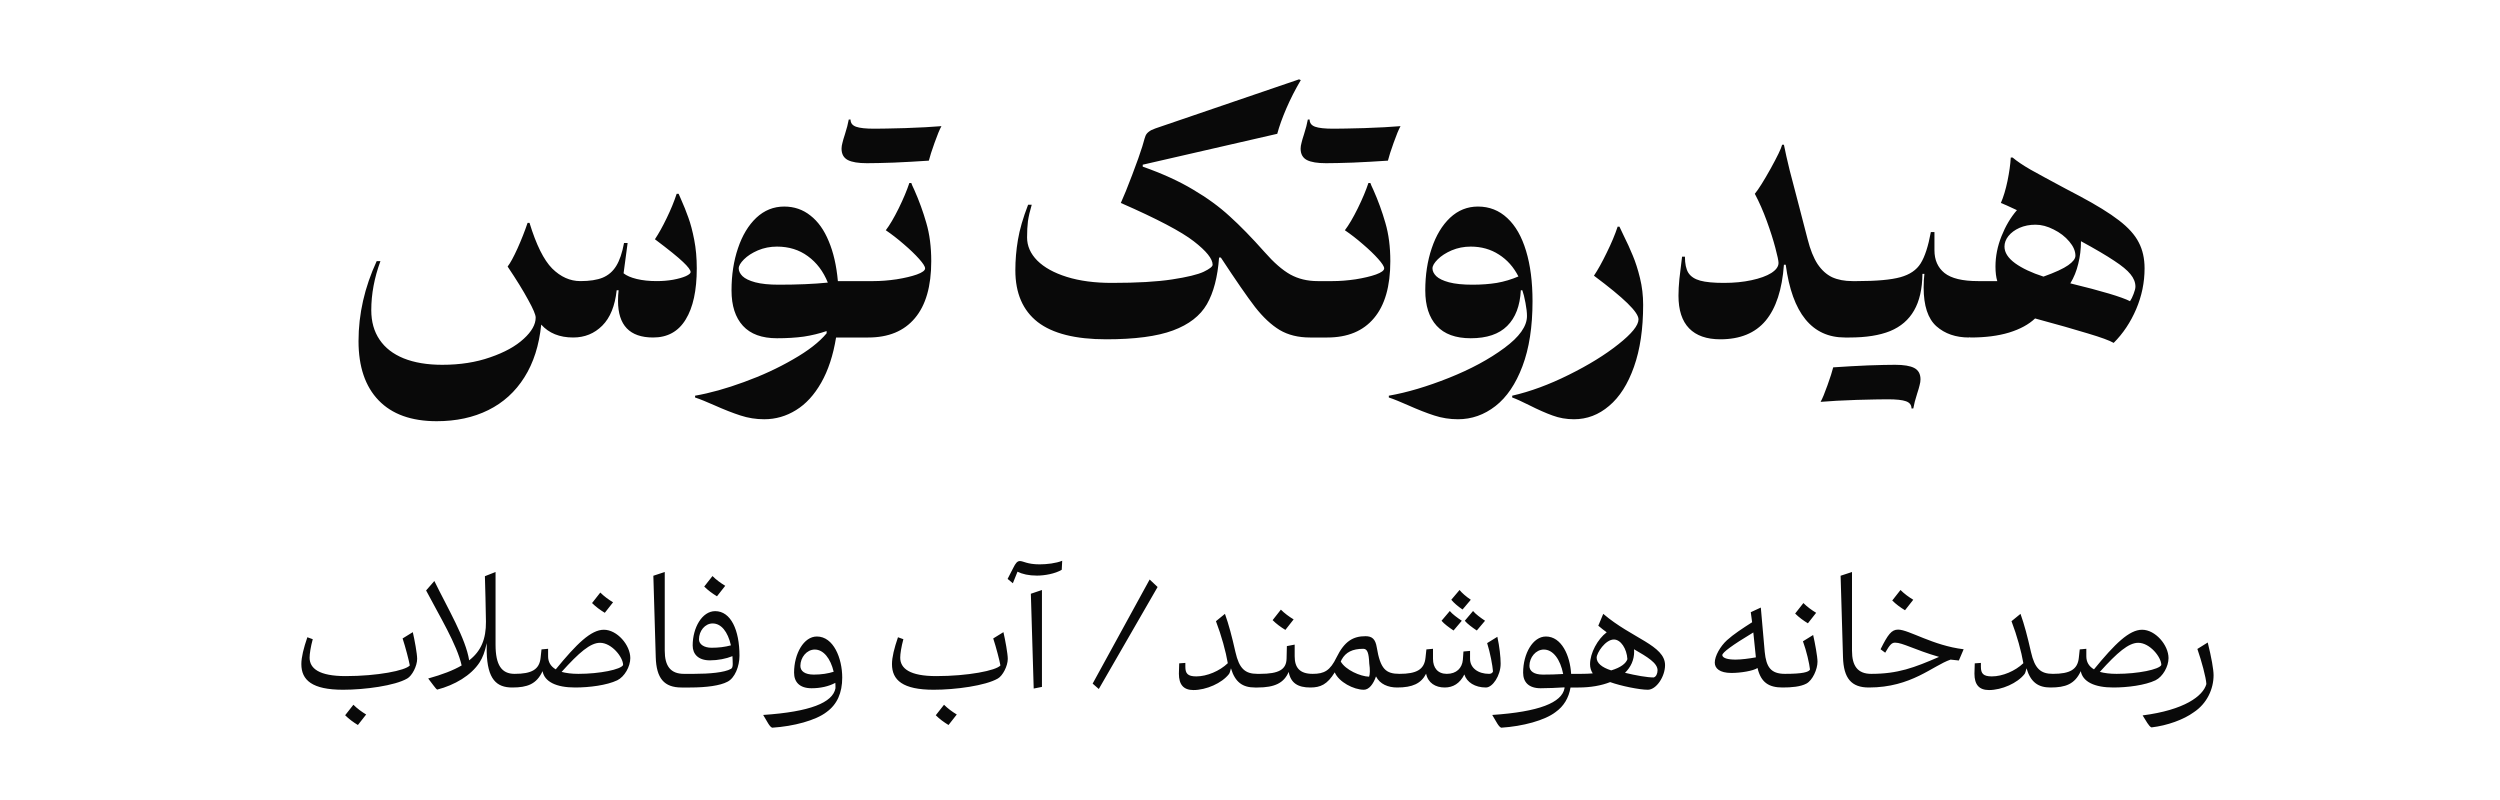 <svg width="100" height="32" viewBox="0 0 100 32" fill="none" xmlns="http://www.w3.org/2000/svg">
<path d="M27.871 10.734C27.871 11.618 27.723 12.3 27.427 12.78C27.135 13.26 26.701 13.5 26.125 13.5C25.189 13.5 24.721 13.012 24.721 12.036C24.721 11.884 24.729 11.742 24.745 11.61H24.667C24.599 12.238 24.407 12.71 24.091 13.026C23.775 13.342 23.387 13.5 22.927 13.5C22.383 13.5 21.957 13.328 21.649 12.984C21.565 13.812 21.341 14.514 20.977 15.09C20.613 15.67 20.131 16.108 19.531 16.404C18.935 16.7 18.247 16.848 17.467 16.848C16.455 16.848 15.681 16.57 15.145 16.014C14.609 15.458 14.341 14.668 14.341 13.644C14.341 12.56 14.583 11.494 15.067 10.446H15.217C14.973 11.11 14.851 11.764 14.851 12.408C14.851 12.868 14.961 13.26 15.181 13.584C15.401 13.912 15.723 14.162 16.147 14.334C16.575 14.506 17.089 14.592 17.689 14.592C18.401 14.592 19.041 14.492 19.609 14.292C20.181 14.096 20.627 13.85 20.947 13.554C21.267 13.262 21.427 12.978 21.427 12.702C21.427 12.59 21.327 12.354 21.127 11.994C20.931 11.63 20.657 11.186 20.305 10.662C20.413 10.522 20.545 10.28 20.701 9.936C20.857 9.588 20.991 9.248 21.103 8.916H21.181C21.449 9.792 21.751 10.4 22.087 10.74C22.427 11.076 22.803 11.244 23.215 11.244C23.587 11.244 23.885 11.198 24.109 11.106C24.337 11.01 24.517 10.854 24.649 10.638C24.785 10.418 24.889 10.112 24.961 9.72H25.105L24.943 10.932C25.063 11.028 25.239 11.104 25.471 11.16C25.703 11.216 25.969 11.244 26.269 11.244C26.497 11.244 26.715 11.226 26.923 11.19C27.135 11.15 27.305 11.102 27.433 11.046C27.561 10.986 27.625 10.932 27.625 10.884C27.625 10.804 27.523 10.668 27.319 10.476C27.119 10.284 26.745 9.982 26.197 9.57C26.349 9.342 26.505 9.062 26.665 8.73C26.829 8.394 26.963 8.068 27.067 7.752H27.145L27.229 7.944C27.349 8.212 27.451 8.466 27.535 8.706C27.623 8.946 27.701 9.242 27.769 9.594C27.837 9.942 27.871 10.322 27.871 10.734ZM27.803 15.828C28.399 15.724 29.051 15.542 29.759 15.282C30.467 15.026 31.121 14.724 31.721 14.376C32.325 14.032 32.773 13.684 33.065 13.332V13.242C32.773 13.342 32.469 13.416 32.153 13.464C31.837 13.508 31.479 13.53 31.079 13.53C30.475 13.53 30.021 13.364 29.717 13.032C29.413 12.7 29.261 12.228 29.261 11.616C29.261 11 29.347 10.438 29.519 9.93C29.691 9.418 29.935 9.012 30.251 8.712C30.571 8.412 30.943 8.262 31.367 8.262C31.767 8.262 32.117 8.382 32.417 8.622C32.721 8.858 32.965 9.2 33.149 9.648C33.337 10.092 33.459 10.624 33.515 11.244H34.343L34.043 13.5H33.443C33.327 14.212 33.129 14.814 32.849 15.306C32.569 15.798 32.233 16.164 31.841 16.404C31.449 16.648 31.025 16.77 30.569 16.77C30.241 16.77 29.925 16.72 29.621 16.62C29.321 16.524 28.969 16.386 28.565 16.206C28.429 16.146 28.293 16.088 28.157 16.032C28.021 15.976 27.903 15.932 27.803 15.9V15.828ZM31.151 11.388C31.899 11.388 32.553 11.36 33.113 11.304C32.933 10.856 32.667 10.504 32.315 10.248C31.967 9.992 31.555 9.864 31.079 9.864C30.807 9.864 30.553 9.914 30.317 10.014C30.085 10.114 29.899 10.234 29.759 10.374C29.619 10.514 29.549 10.634 29.549 10.734C29.549 10.842 29.599 10.946 29.699 11.046C29.803 11.146 29.973 11.228 30.209 11.292C30.449 11.356 30.763 11.388 31.151 11.388ZM37.25 10.446C37.25 11.45 37.032 12.21 36.596 12.726C36.164 13.242 35.542 13.5 34.73 13.5H34.04C33.936 13.5 33.86 13.442 33.812 13.326C33.764 13.206 33.74 13.024 33.74 12.78C33.74 12.456 33.768 12.178 33.824 11.946C33.88 11.714 33.954 11.54 34.046 11.424C34.138 11.304 34.236 11.244 34.34 11.244H34.94C35.232 11.244 35.54 11.22 35.864 11.172C36.188 11.12 36.458 11.056 36.674 10.98C36.894 10.9 37.004 10.818 37.004 10.734C37.004 10.662 36.924 10.536 36.764 10.356C36.604 10.176 36.4 9.98 36.152 9.768C35.908 9.556 35.668 9.37 35.432 9.21C35.588 9.006 35.76 8.714 35.948 8.334C36.136 7.95 36.278 7.612 36.374 7.32H36.452C36.468 7.372 36.508 7.464 36.572 7.596C36.764 8.028 36.924 8.468 37.052 8.916C37.184 9.364 37.25 9.874 37.25 10.446ZM34.676 6.528C34.332 6.528 34.078 6.486 33.914 6.402C33.746 6.314 33.662 6.162 33.662 5.946C33.662 5.874 33.674 5.796 33.698 5.712C33.718 5.624 33.75 5.514 33.794 5.382C33.87 5.146 33.922 4.946 33.95 4.782H34.022C34.022 4.922 34.096 5.018 34.244 5.07C34.388 5.122 34.63 5.148 34.97 5.148H35C35.224 5.148 35.628 5.14 36.212 5.124C36.8 5.104 37.282 5.078 37.658 5.046C37.586 5.174 37.494 5.396 37.382 5.712C37.27 6.024 37.194 6.262 37.154 6.426C36.686 6.458 36.22 6.484 35.756 6.504C35.292 6.52 34.932 6.528 34.676 6.528ZM52.404 13.5C51.932 13.5 51.526 13.4 51.187 13.2C50.85 12.996 50.523 12.69 50.203 12.282C49.886 11.87 49.431 11.21 48.834 10.302H48.763C48.706 11.078 48.544 11.7 48.276 12.168C48.008 12.632 47.556 12.982 46.92 13.218C46.285 13.454 45.395 13.572 44.251 13.572C43.019 13.572 42.105 13.342 41.508 12.882C40.913 12.418 40.614 11.728 40.614 10.812C40.614 10.408 40.648 10.002 40.717 9.594C40.785 9.186 40.92 8.718 41.124 8.19H41.269C41.197 8.43 41.147 8.648 41.118 8.844C41.094 9.036 41.083 9.254 41.083 9.498C41.083 9.838 41.218 10.146 41.49 10.422C41.767 10.698 42.16 10.916 42.672 11.076C43.184 11.236 43.785 11.316 44.472 11.316C45.477 11.316 46.279 11.27 46.879 11.178C47.483 11.086 47.904 10.984 48.145 10.872C48.385 10.756 48.505 10.662 48.505 10.59C48.505 10.354 48.255 10.042 47.755 9.654C47.258 9.266 46.285 8.754 44.833 8.118C44.949 7.866 45.1 7.492 45.288 6.996C45.477 6.5 45.611 6.122 45.691 5.862L45.733 5.718C45.769 5.586 45.798 5.49 45.822 5.43C45.85 5.366 45.895 5.312 45.955 5.268C46.014 5.22 46.102 5.176 46.218 5.136L51.961 3.174L52.032 3.204C51.812 3.576 51.62 3.952 51.456 4.332C51.292 4.712 51.17 5.052 51.09 5.352L45.709 6.588V6.666C46.492 6.942 47.164 7.248 47.724 7.584C48.288 7.916 48.776 8.272 49.188 8.652C49.605 9.028 50.069 9.504 50.581 10.08C50.949 10.5 51.292 10.8 51.612 10.98C51.932 11.156 52.297 11.244 52.705 11.244L52.404 13.5ZM55.613 10.446C55.613 11.45 55.395 12.21 54.959 12.726C54.527 13.242 53.905 13.5 53.093 13.5H52.403C52.299 13.5 52.223 13.442 52.175 13.326C52.127 13.206 52.103 13.024 52.103 12.78C52.103 12.456 52.131 12.178 52.187 11.946C52.243 11.714 52.317 11.54 52.409 11.424C52.501 11.304 52.599 11.244 52.703 11.244H53.303C53.595 11.244 53.903 11.22 54.227 11.172C54.551 11.12 54.821 11.056 55.037 10.98C55.257 10.9 55.367 10.818 55.367 10.734C55.367 10.662 55.287 10.536 55.127 10.356C54.967 10.176 54.763 9.98 54.515 9.768C54.271 9.556 54.031 9.37 53.795 9.21C53.951 9.006 54.123 8.714 54.311 8.334C54.499 7.95 54.641 7.612 54.737 7.32H54.815C54.831 7.372 54.871 7.464 54.935 7.596C55.127 8.028 55.287 8.468 55.415 8.916C55.547 9.364 55.613 9.874 55.613 10.446ZM53.039 6.528C52.695 6.528 52.441 6.486 52.277 6.402C52.109 6.314 52.025 6.162 52.025 5.946C52.025 5.874 52.037 5.796 52.061 5.712C52.081 5.624 52.113 5.514 52.157 5.382C52.233 5.146 52.285 4.946 52.313 4.782H52.385C52.385 4.922 52.459 5.018 52.607 5.07C52.751 5.122 52.993 5.148 53.333 5.148H53.363C53.587 5.148 53.991 5.14 54.575 5.124C55.163 5.104 55.645 5.078 56.021 5.046C55.949 5.174 55.857 5.396 55.745 5.712C55.633 6.024 55.557 6.262 55.517 6.426C55.049 6.458 54.583 6.484 54.119 6.504C53.655 6.52 53.295 6.528 53.039 6.528ZM59.117 8.262C59.573 8.262 59.965 8.416 60.293 8.724C60.621 9.028 60.871 9.466 61.043 10.038C61.215 10.606 61.301 11.276 61.301 12.048C61.301 13.072 61.167 13.938 60.899 14.646C60.631 15.358 60.271 15.89 59.819 16.242C59.367 16.594 58.867 16.77 58.319 16.77C57.991 16.77 57.675 16.72 57.371 16.62C57.071 16.524 56.719 16.386 56.315 16.206C56.179 16.146 56.043 16.088 55.907 16.032C55.771 15.976 55.653 15.932 55.553 15.9V15.828C56.285 15.7 57.087 15.462 57.959 15.114C58.831 14.766 59.569 14.368 60.173 13.92C60.777 13.476 61.079 13.05 61.079 12.642C61.079 12.502 61.059 12.326 61.019 12.114C60.979 11.898 60.937 11.73 60.893 11.61H60.833C60.801 12.234 60.619 12.71 60.287 13.038C59.959 13.366 59.473 13.53 58.829 13.53C58.225 13.53 57.771 13.364 57.467 13.032C57.163 12.7 57.011 12.228 57.011 11.616C57.011 11 57.097 10.438 57.269 9.93C57.441 9.418 57.685 9.012 58.001 8.712C58.321 8.412 58.693 8.262 59.117 8.262ZM60.737 11.058C60.545 10.682 60.285 10.39 59.957 10.182C59.629 9.97 59.253 9.864 58.829 9.864C58.557 9.864 58.303 9.914 58.067 10.014C57.835 10.114 57.649 10.234 57.509 10.374C57.369 10.514 57.299 10.634 57.299 10.734C57.299 10.842 57.349 10.946 57.449 11.046C57.553 11.146 57.723 11.228 57.959 11.292C58.199 11.356 58.513 11.388 58.901 11.388C59.253 11.388 59.577 11.364 59.873 11.316C60.169 11.264 60.457 11.178 60.737 11.058ZM62.96 16.77C62.656 16.77 62.37 16.72 62.102 16.62C61.834 16.524 61.522 16.386 61.166 16.206C60.854 16.05 60.628 15.948 60.488 15.9V15.828C61.208 15.664 61.962 15.386 62.75 14.994C63.542 14.602 64.204 14.194 64.736 13.77C65.272 13.346 65.54 13.014 65.54 12.774C65.54 12.63 65.392 12.414 65.096 12.126C64.8 11.838 64.354 11.472 63.758 11.028C63.914 10.796 64.084 10.49 64.268 10.11C64.456 9.73 64.602 9.382 64.706 9.066H64.778C64.802 9.126 64.854 9.236 64.934 9.396C65.082 9.692 65.208 9.968 65.312 10.224C65.42 10.48 65.516 10.78 65.6 11.124C65.684 11.468 65.726 11.824 65.726 12.192C65.726 13.156 65.604 13.982 65.36 14.67C65.116 15.362 64.784 15.884 64.364 16.236C63.948 16.592 63.48 16.77 62.96 16.77ZM73.799 13.5C72.479 13.5 71.689 12.53 71.429 10.59H71.357C71.285 11.582 71.041 12.328 70.625 12.828C70.209 13.324 69.605 13.572 68.813 13.572C68.265 13.572 67.849 13.426 67.565 13.134C67.281 12.842 67.139 12.406 67.139 11.826C67.139 11.63 67.151 11.408 67.175 11.16C67.203 10.912 67.239 10.614 67.283 10.266H67.397C67.397 10.55 67.443 10.766 67.535 10.914C67.631 11.062 67.789 11.166 68.009 11.226C68.229 11.286 68.545 11.316 68.957 11.316C69.361 11.316 69.729 11.28 70.061 11.208C70.397 11.136 70.661 11.04 70.853 10.92C71.045 10.796 71.141 10.662 71.141 10.518C71.141 10.434 71.099 10.234 71.015 9.918C70.931 9.598 70.817 9.24 70.673 8.844C70.529 8.448 70.369 8.084 70.193 7.752C70.341 7.572 70.551 7.238 70.823 6.75C71.095 6.258 71.249 5.938 71.285 5.79H71.357C71.409 6.058 71.485 6.396 71.585 6.804C71.689 7.212 71.817 7.702 71.969 8.274L72.305 9.57C72.409 9.982 72.541 10.312 72.701 10.56C72.865 10.804 73.059 10.98 73.283 11.088C73.511 11.192 73.783 11.244 74.099 11.244L73.799 13.5ZM78.764 13.5C78.232 13.5 77.796 13.35 77.456 13.05C77.116 12.746 76.946 12.23 76.946 11.502C76.946 11.302 76.956 11.12 76.976 10.956H76.898C76.89 11.56 76.778 12.048 76.562 12.42C76.35 12.792 76.032 13.066 75.608 13.242C75.184 13.414 74.642 13.5 73.982 13.5H73.802C73.698 13.5 73.622 13.442 73.574 13.326C73.526 13.206 73.502 13.024 73.502 12.78C73.502 12.456 73.53 12.178 73.586 11.946C73.642 11.714 73.716 11.54 73.808 11.424C73.9 11.304 73.998 11.244 74.102 11.244H74.282C75.062 11.244 75.64 11.192 76.016 11.088C76.392 10.984 76.662 10.8 76.826 10.536C76.994 10.268 77.13 9.85 77.234 9.282H77.378V10.008C77.378 10.4 77.512 10.704 77.78 10.92C78.052 11.136 78.5 11.244 79.124 11.244L78.764 13.5ZM75.806 14.592C76.15 14.592 76.404 14.634 76.568 14.718C76.736 14.806 76.82 14.958 76.82 15.174C76.82 15.246 76.808 15.324 76.784 15.408C76.764 15.496 76.732 15.606 76.688 15.738C76.612 15.974 76.56 16.174 76.532 16.338H76.46C76.46 16.198 76.386 16.102 76.238 16.05C76.094 15.998 75.852 15.972 75.512 15.972H75.482C75.258 15.972 74.852 15.98 74.264 15.996C73.68 16.016 73.2 16.042 72.824 16.074C72.896 15.946 72.988 15.724 73.1 15.408C73.212 15.096 73.288 14.858 73.328 14.694C73.796 14.662 74.262 14.636 74.726 14.616C75.19 14.6 75.55 14.592 75.806 14.592ZM75.542 15.834L75.806 14.592L75.542 15.834ZM81.421 8.988C81.185 8.988 80.971 9.03 80.779 9.114C80.591 9.198 80.443 9.308 80.335 9.444C80.231 9.576 80.179 9.716 80.179 9.864C80.179 10.1 80.321 10.322 80.605 10.53C80.889 10.734 81.267 10.912 81.739 11.064C82.207 10.896 82.537 10.744 82.729 10.608C82.921 10.472 83.017 10.346 83.017 10.23C83.017 10.042 82.935 9.852 82.771 9.66C82.607 9.464 82.399 9.304 82.147 9.18C81.899 9.052 81.657 8.988 81.421 8.988ZM85.783 10.734C85.783 11.298 85.671 11.842 85.447 12.366C85.223 12.89 84.923 13.34 84.547 13.716C84.383 13.62 84.039 13.494 83.515 13.338C82.995 13.178 82.291 12.978 81.403 12.738C81.151 12.978 80.805 13.166 80.365 13.302C79.929 13.434 79.417 13.5 78.829 13.5C78.725 13.5 78.649 13.442 78.601 13.326C78.553 13.206 78.529 13.024 78.529 12.78C78.529 12.456 78.557 12.178 78.613 11.946C78.669 11.714 78.743 11.54 78.835 11.424C78.927 11.304 79.025 11.244 79.129 11.244H79.891C79.843 11.088 79.819 10.894 79.819 10.662C79.819 10.254 79.899 9.85 80.059 9.45C80.219 9.046 80.425 8.698 80.677 8.406C80.337 8.246 80.123 8.15 80.035 8.118C80.139 7.878 80.227 7.586 80.299 7.242C80.371 6.894 80.415 6.58 80.431 6.3H80.503C80.683 6.452 80.923 6.614 81.223 6.786C81.523 6.954 81.983 7.204 82.603 7.536L83.161 7.83C83.853 8.198 84.385 8.526 84.757 8.814C85.133 9.102 85.397 9.396 85.549 9.696C85.705 9.992 85.783 10.338 85.783 10.734ZM82.813 11.334C84.077 11.642 84.873 11.88 85.201 12.048C85.253 11.972 85.301 11.874 85.345 11.754C85.393 11.63 85.417 11.534 85.417 11.466C85.417 11.294 85.351 11.128 85.219 10.968C85.091 10.808 84.873 10.628 84.565 10.428C84.261 10.224 83.819 9.964 83.239 9.648C83.239 9.96 83.203 10.26 83.131 10.548C83.063 10.836 82.957 11.098 82.813 11.334Z" fill="#090909"/>
<path d="M16.512 25.286C16.584 25.598 16.686 26.15 16.686 26.354C16.686 26.642 16.482 27.032 16.29 27.14C15.798 27.428 14.592 27.59 13.722 27.59C12.486 27.59 12.054 27.206 12.054 26.564C12.054 26.288 12.144 25.928 12.294 25.49L12.51 25.568C12.426 25.874 12.384 26.156 12.384 26.306C12.384 26.738 12.762 27.044 13.824 27.044C15.096 27.044 16.218 26.822 16.392 26.618C16.362 26.438 16.218 25.88 16.104 25.538L16.512 25.286ZM14.316 29C14.136 28.892 13.956 28.76 13.806 28.61L14.136 28.19C14.286 28.34 14.466 28.472 14.646 28.58L14.316 29ZM17.374 23.24C17.914 24.344 18.634 25.55 18.766 26.414C19.246 26.042 19.444 25.556 19.438 24.866C19.432 24.386 19.408 23.42 19.396 23.048L19.822 22.88V25.79C19.822 26.6 20.062 26.954 20.584 26.954L20.488 27.5C19.87 27.5 19.492 27.182 19.468 26.066V25.724C19.396 26.078 19.306 26.3 19.186 26.492C18.844 27.02 18.184 27.404 17.488 27.584C17.422 27.548 17.296 27.35 17.128 27.14C17.686 26.984 18.13 26.816 18.466 26.618C18.28 25.784 17.572 24.626 17.044 23.618L17.374 23.24ZM24.156 25.19C24.684 25.19 25.212 25.802 25.212 26.324C25.212 26.66 24.984 27.068 24.69 27.212C24.276 27.41 23.574 27.5 23.004 27.5C22.242 27.5 21.78 27.266 21.702 26.846C21.462 27.368 21.09 27.5 20.49 27.5C20.46 27.5 20.43 27.44 20.43 27.332C20.43 27.152 20.502 26.954 20.586 26.954C21.27 26.954 21.576 26.78 21.624 26.312L21.66 25.976L21.924 25.952V26.252C21.924 26.48 22.026 26.654 22.23 26.774C23.07 25.748 23.64 25.19 24.156 25.19ZM24.192 24.512C24.012 24.404 23.832 24.272 23.682 24.122L24.012 23.702C24.162 23.852 24.342 23.984 24.522 24.092L24.192 24.512ZM22.464 26.876C22.644 26.924 22.866 26.954 23.136 26.954C23.988 26.954 24.84 26.78 24.924 26.6C24.924 26.288 24.468 25.712 24 25.712C23.616 25.712 23.166 26.096 22.464 26.876ZM27.262 27.5C26.566 27.5 26.254 27.134 26.23 26.288C26.212 25.652 26.146 23.546 26.134 23.03L26.59 22.88V26.03C26.59 26.636 26.818 26.954 27.358 26.954L27.262 27.5ZM28.607 24.446C29.237 24.446 29.579 25.208 29.579 26.228C29.579 26.654 29.393 27.128 29.093 27.272C28.811 27.422 28.271 27.5 27.605 27.5H27.263C27.233 27.5 27.203 27.44 27.203 27.332C27.203 27.152 27.275 26.954 27.359 26.954H27.755C28.385 26.954 28.979 26.9 29.237 26.756C29.285 26.732 29.309 26.672 29.309 26.564C29.309 26.45 29.303 26.348 29.297 26.246C29.051 26.348 28.715 26.414 28.397 26.414C27.935 26.414 27.707 26.168 27.707 25.82C27.707 25.106 28.085 24.446 28.607 24.446ZM28.679 23.852C28.499 23.744 28.319 23.612 28.169 23.462L28.499 23.042C28.649 23.192 28.829 23.324 29.009 23.432L28.679 23.852ZM27.959 25.574C27.959 25.772 28.163 25.91 28.463 25.91C28.745 25.91 28.991 25.88 29.237 25.814C29.111 25.262 28.847 24.938 28.505 24.938C28.199 24.938 27.959 25.238 27.959 25.574ZM32.675 25.46C33.341 25.46 33.689 26.33 33.689 27.104C33.689 27.716 33.485 28.178 33.059 28.484C32.633 28.814 31.745 29.054 30.887 29.108C30.779 29.066 30.695 28.874 30.527 28.598C32.405 28.472 33.311 28.106 33.419 27.53C33.419 27.458 33.419 27.386 33.413 27.314C33.143 27.458 32.813 27.53 32.465 27.53C31.985 27.53 31.763 27.284 31.763 26.906C31.763 26.144 32.153 25.46 32.675 25.46ZM32.015 26.636C32.015 26.846 32.195 26.984 32.555 26.984C32.849 26.984 33.125 26.942 33.347 26.87C33.221 26.336 32.939 25.982 32.591 25.982C32.267 25.982 32.015 26.3 32.015 26.636ZM40.137 25.286C40.209 25.598 40.311 26.15 40.311 26.354C40.311 26.642 40.107 27.032 39.915 27.14C39.423 27.428 38.217 27.59 37.347 27.59C36.111 27.59 35.679 27.206 35.679 26.564C35.679 26.288 35.769 25.928 35.919 25.49L36.135 25.568C36.051 25.874 36.009 26.156 36.009 26.306C36.009 26.738 36.387 27.044 37.449 27.044C38.721 27.044 39.843 26.822 40.017 26.618C39.987 26.438 39.843 25.88 39.729 25.538L40.137 25.286ZM37.941 29C37.761 28.892 37.581 28.76 37.431 28.61L37.761 28.19C37.911 28.34 38.091 28.472 38.271 28.58L37.941 29ZM41.678 27.476L41.348 27.542L41.234 23.75L41.678 23.6V27.476ZM42.47 22.79C42.206 22.952 41.774 23.024 41.48 23.024C41.15 23.024 40.892 22.964 40.7 22.868L40.514 23.33L40.304 23.156L40.532 22.712C40.622 22.532 40.688 22.442 40.796 22.442C40.934 22.442 41.09 22.574 41.582 22.574C41.87 22.574 42.242 22.532 42.488 22.43L42.47 22.79ZM43.952 27.56L43.706 27.344L45.986 23.18L46.304 23.48L43.952 27.56ZM50.198 27.5C49.712 27.5 49.406 27.296 49.238 26.732C49.214 26.84 49.184 26.93 49.16 26.96C48.878 27.326 48.248 27.602 47.738 27.602C47.342 27.602 47.156 27.386 47.156 26.948C47.156 26.858 47.168 26.618 47.168 26.534L47.414 26.516C47.414 26.534 47.414 26.642 47.414 26.672C47.414 26.936 47.504 27.056 47.852 27.056C48.278 27.056 48.788 26.84 49.112 26.528C49.034 26.066 48.86 25.43 48.638 24.848L48.998 24.554C49.154 24.992 49.274 25.448 49.418 26.084C49.568 26.744 49.802 26.954 50.294 26.954L50.198 27.5ZM52.411 27.5C51.919 27.5 51.631 27.326 51.547 26.876C51.361 27.314 50.995 27.5 50.305 27.5H50.197C50.167 27.5 50.137 27.446 50.137 27.332C50.137 27.152 50.209 26.954 50.293 26.954H50.401C51.157 26.954 51.451 26.78 51.463 26.348L51.475 25.844L51.787 25.784V26.252C51.787 26.696 51.979 26.954 52.507 26.954L52.411 27.5ZM51.415 25.196C51.235 25.088 51.055 24.956 50.905 24.806L51.235 24.386C51.385 24.536 51.565 24.668 51.745 24.776L51.415 25.196ZM55.886 27.5C55.526 27.5 55.196 27.368 55.04 27.056C54.932 27.368 54.758 27.59 54.554 27.59C54.146 27.59 53.552 27.278 53.39 26.894C53.09 27.38 52.82 27.5 52.412 27.5C52.382 27.5 52.352 27.44 52.352 27.332C52.352 27.152 52.424 26.954 52.508 26.954C52.97 26.954 53.204 26.828 53.462 26.294C53.78 25.646 54.128 25.448 54.62 25.448C54.884 25.448 55.016 25.562 55.07 25.892C55.214 26.762 55.43 26.954 55.982 26.954L55.886 27.5ZM53.63 26.462C53.822 26.798 54.41 27.056 54.764 27.068C54.8 26.972 54.806 26.786 54.77 26.54C54.752 26.12 54.698 25.952 54.53 25.952C54.098 25.952 53.828 26.09 53.666 26.384L53.63 26.462ZM59.894 25.472C59.978 25.85 60.026 26.282 60.026 26.546C60.026 27.026 59.702 27.5 59.438 27.5C59 27.5 58.67 27.29 58.574 26.978C58.394 27.338 58.124 27.5 57.788 27.5C57.422 27.5 57.122 27.32 57.044 26.948C56.846 27.338 56.504 27.5 55.886 27.5C55.856 27.5 55.826 27.44 55.826 27.332C55.826 27.152 55.898 26.954 55.982 26.954C56.666 26.954 56.972 26.78 57.02 26.312L57.056 25.976L57.32 25.952V26.354C57.32 26.714 57.512 26.954 57.872 26.954C58.262 26.954 58.484 26.72 58.514 26.396L58.538 26.06L58.802 26.036V26.354C58.802 26.714 59.12 26.954 59.564 26.954C59.642 26.954 59.702 26.918 59.72 26.858C59.702 26.624 59.612 26.126 59.486 25.724L59.894 25.472ZM58.502 24.38C58.322 24.26 58.148 24.11 58.052 23.99L58.382 23.6C58.478 23.72 58.652 23.87 58.832 23.99L58.502 24.38ZM57.992 24.44C58.088 24.56 58.292 24.71 58.472 24.83L58.142 25.22C57.962 25.1 57.758 24.95 57.662 24.83L57.992 24.44ZM59.072 25.22C58.892 25.1 58.688 24.95 58.592 24.83L58.922 24.44C59.018 24.56 59.222 24.71 59.402 24.83L59.072 25.22ZM63.139 27.5H62.821C62.749 27.92 62.551 28.25 62.221 28.484C61.795 28.814 60.907 29.054 60.049 29.108C59.941 29.066 59.857 28.874 59.689 28.598C61.567 28.472 62.473 28.106 62.581 27.53V27.494C62.287 27.512 61.933 27.53 61.627 27.53C61.147 27.53 60.925 27.284 60.925 26.906C60.925 26.144 61.315 25.46 61.837 25.46C62.461 25.46 62.803 26.222 62.845 26.954H63.235L63.139 27.5ZM61.177 26.636C61.177 26.846 61.357 26.984 61.717 26.984C61.987 26.984 62.239 26.978 62.527 26.96C62.413 26.378 62.125 25.982 61.753 25.982C61.429 25.982 61.177 26.3 61.177 26.636ZM64.13 24.554C65.282 25.538 66.602 25.814 66.602 26.606C66.602 27.062 66.254 27.59 65.912 27.59C65.582 27.59 64.838 27.44 64.406 27.284C64.058 27.422 63.626 27.5 63.14 27.5C63.11 27.5 63.08 27.44 63.08 27.332C63.08 27.152 63.152 26.954 63.236 26.954C63.41 26.954 63.566 26.948 63.71 26.936C63.638 26.828 63.602 26.702 63.602 26.57C63.602 26.12 63.908 25.562 64.268 25.292C64.154 25.208 64.04 25.124 63.932 25.028L64.13 24.554ZM63.866 26.306C63.866 26.522 64.07 26.696 64.448 26.816C64.832 26.702 65.042 26.534 65.096 26.366C65.072 25.952 64.832 25.58 64.556 25.58C64.214 25.58 63.866 26.12 63.866 26.306ZM65 26.912C65.444 27.02 65.888 27.098 66.146 27.098C66.242 27.074 66.302 26.948 66.302 26.81C66.302 26.522 65.894 26.276 65.36 25.97C65.366 26.006 65.366 26.036 65.366 26.066C65.366 26.396 65.234 26.684 65 26.912ZM71.303 27.5C70.763 27.5 70.439 27.308 70.301 26.72C70.133 26.834 69.635 26.918 69.257 26.918C68.783 26.918 68.591 26.732 68.591 26.504C68.591 26.24 68.813 25.85 69.077 25.61C69.341 25.37 69.701 25.136 70.085 24.89C70.061 24.728 70.043 24.584 70.031 24.488L70.433 24.302C70.481 24.776 70.547 25.67 70.589 26.078C70.649 26.678 70.829 26.954 71.399 26.954L71.303 27.5ZM68.891 26.204C68.903 26.324 69.107 26.384 69.425 26.384C69.653 26.384 69.971 26.342 70.235 26.294C70.211 26.072 70.175 25.676 70.133 25.298C69.257 25.826 68.903 26.096 68.891 26.204ZM72.526 25.4C72.598 25.712 72.7 26.264 72.7 26.468C72.7 26.774 72.502 27.212 72.256 27.344C72.022 27.47 71.656 27.5 71.302 27.5C71.272 27.5 71.242 27.44 71.242 27.332C71.242 27.152 71.314 26.954 71.398 26.954C72.088 26.954 72.352 26.888 72.4 26.78C72.376 26.552 72.262 26.042 72.118 25.652L72.526 25.4ZM72.316 24.932C72.136 24.824 71.956 24.692 71.806 24.542L72.136 24.122C72.286 24.272 72.466 24.404 72.646 24.512L72.316 24.932ZM74.752 27.5C74.056 27.5 73.744 27.134 73.72 26.288C73.702 25.652 73.636 23.546 73.624 23.03L74.08 22.88V26.03C74.08 26.636 74.308 26.954 74.848 26.954L74.752 27.5ZM75.924 25.184C76.35 25.184 77.322 25.826 78.546 25.97L78.354 26.42C78.27 26.414 78.114 26.396 78.024 26.384C77.31 26.624 76.464 27.5 74.754 27.5C74.724 27.5 74.694 27.44 74.694 27.332C74.694 27.152 74.766 26.954 74.85 26.954C75.918 26.954 76.566 26.708 77.562 26.276C76.572 25.988 76.104 25.706 75.804 25.706C75.672 25.706 75.594 25.784 75.408 26.108L75.222 25.97C75.516 25.382 75.66 25.184 75.924 25.184ZM76.2 24.41C76.02 24.302 75.84 24.17 75.69 24.02L76.02 23.6C76.17 23.75 76.35 23.882 76.53 23.99L76.2 24.41ZM82.02 27.5C81.534 27.5 81.228 27.296 81.06 26.732C81.036 26.84 81.006 26.93 80.982 26.96C80.7 27.326 80.07 27.602 79.56 27.602C79.164 27.602 78.978 27.386 78.978 26.948C78.978 26.858 78.99 26.618 78.99 26.534L79.236 26.516C79.236 26.534 79.236 26.642 79.236 26.672C79.236 26.936 79.326 27.056 79.674 27.056C80.1 27.056 80.61 26.84 80.934 26.528C80.856 26.066 80.682 25.43 80.46 24.848L80.82 24.554C80.976 24.992 81.096 25.448 81.24 26.084C81.39 26.744 81.624 26.954 82.116 26.954L82.02 27.5ZM85.685 25.19C86.213 25.19 86.741 25.802 86.741 26.324C86.741 26.66 86.513 27.068 86.219 27.212C85.805 27.41 85.103 27.5 84.533 27.5C83.771 27.5 83.309 27.266 83.231 26.846C82.991 27.368 82.619 27.5 82.019 27.5C81.989 27.5 81.959 27.44 81.959 27.332C81.959 27.152 82.031 26.954 82.115 26.954C82.799 26.954 83.105 26.78 83.153 26.312L83.189 25.976L83.453 25.952V26.252C83.453 26.48 83.555 26.654 83.759 26.774C84.599 25.748 85.169 25.19 85.685 25.19ZM83.993 26.876C84.173 26.924 84.395 26.954 84.665 26.954C85.517 26.954 86.369 26.78 86.453 26.6C86.453 26.288 85.997 25.712 85.529 25.712C85.145 25.712 84.695 26.096 83.993 26.876ZM88.309 25.7C88.459 26.3 88.543 26.786 88.543 27.008C88.543 27.56 88.279 28.142 87.751 28.49C87.349 28.784 86.689 29.024 86.059 29.096C85.951 29.054 85.849 28.838 85.705 28.616C87.379 28.4 88.123 27.842 88.255 27.362C88.243 27.104 88.063 26.444 87.895 25.958L88.309 25.7Z" fill="#090909"/>
</svg>
